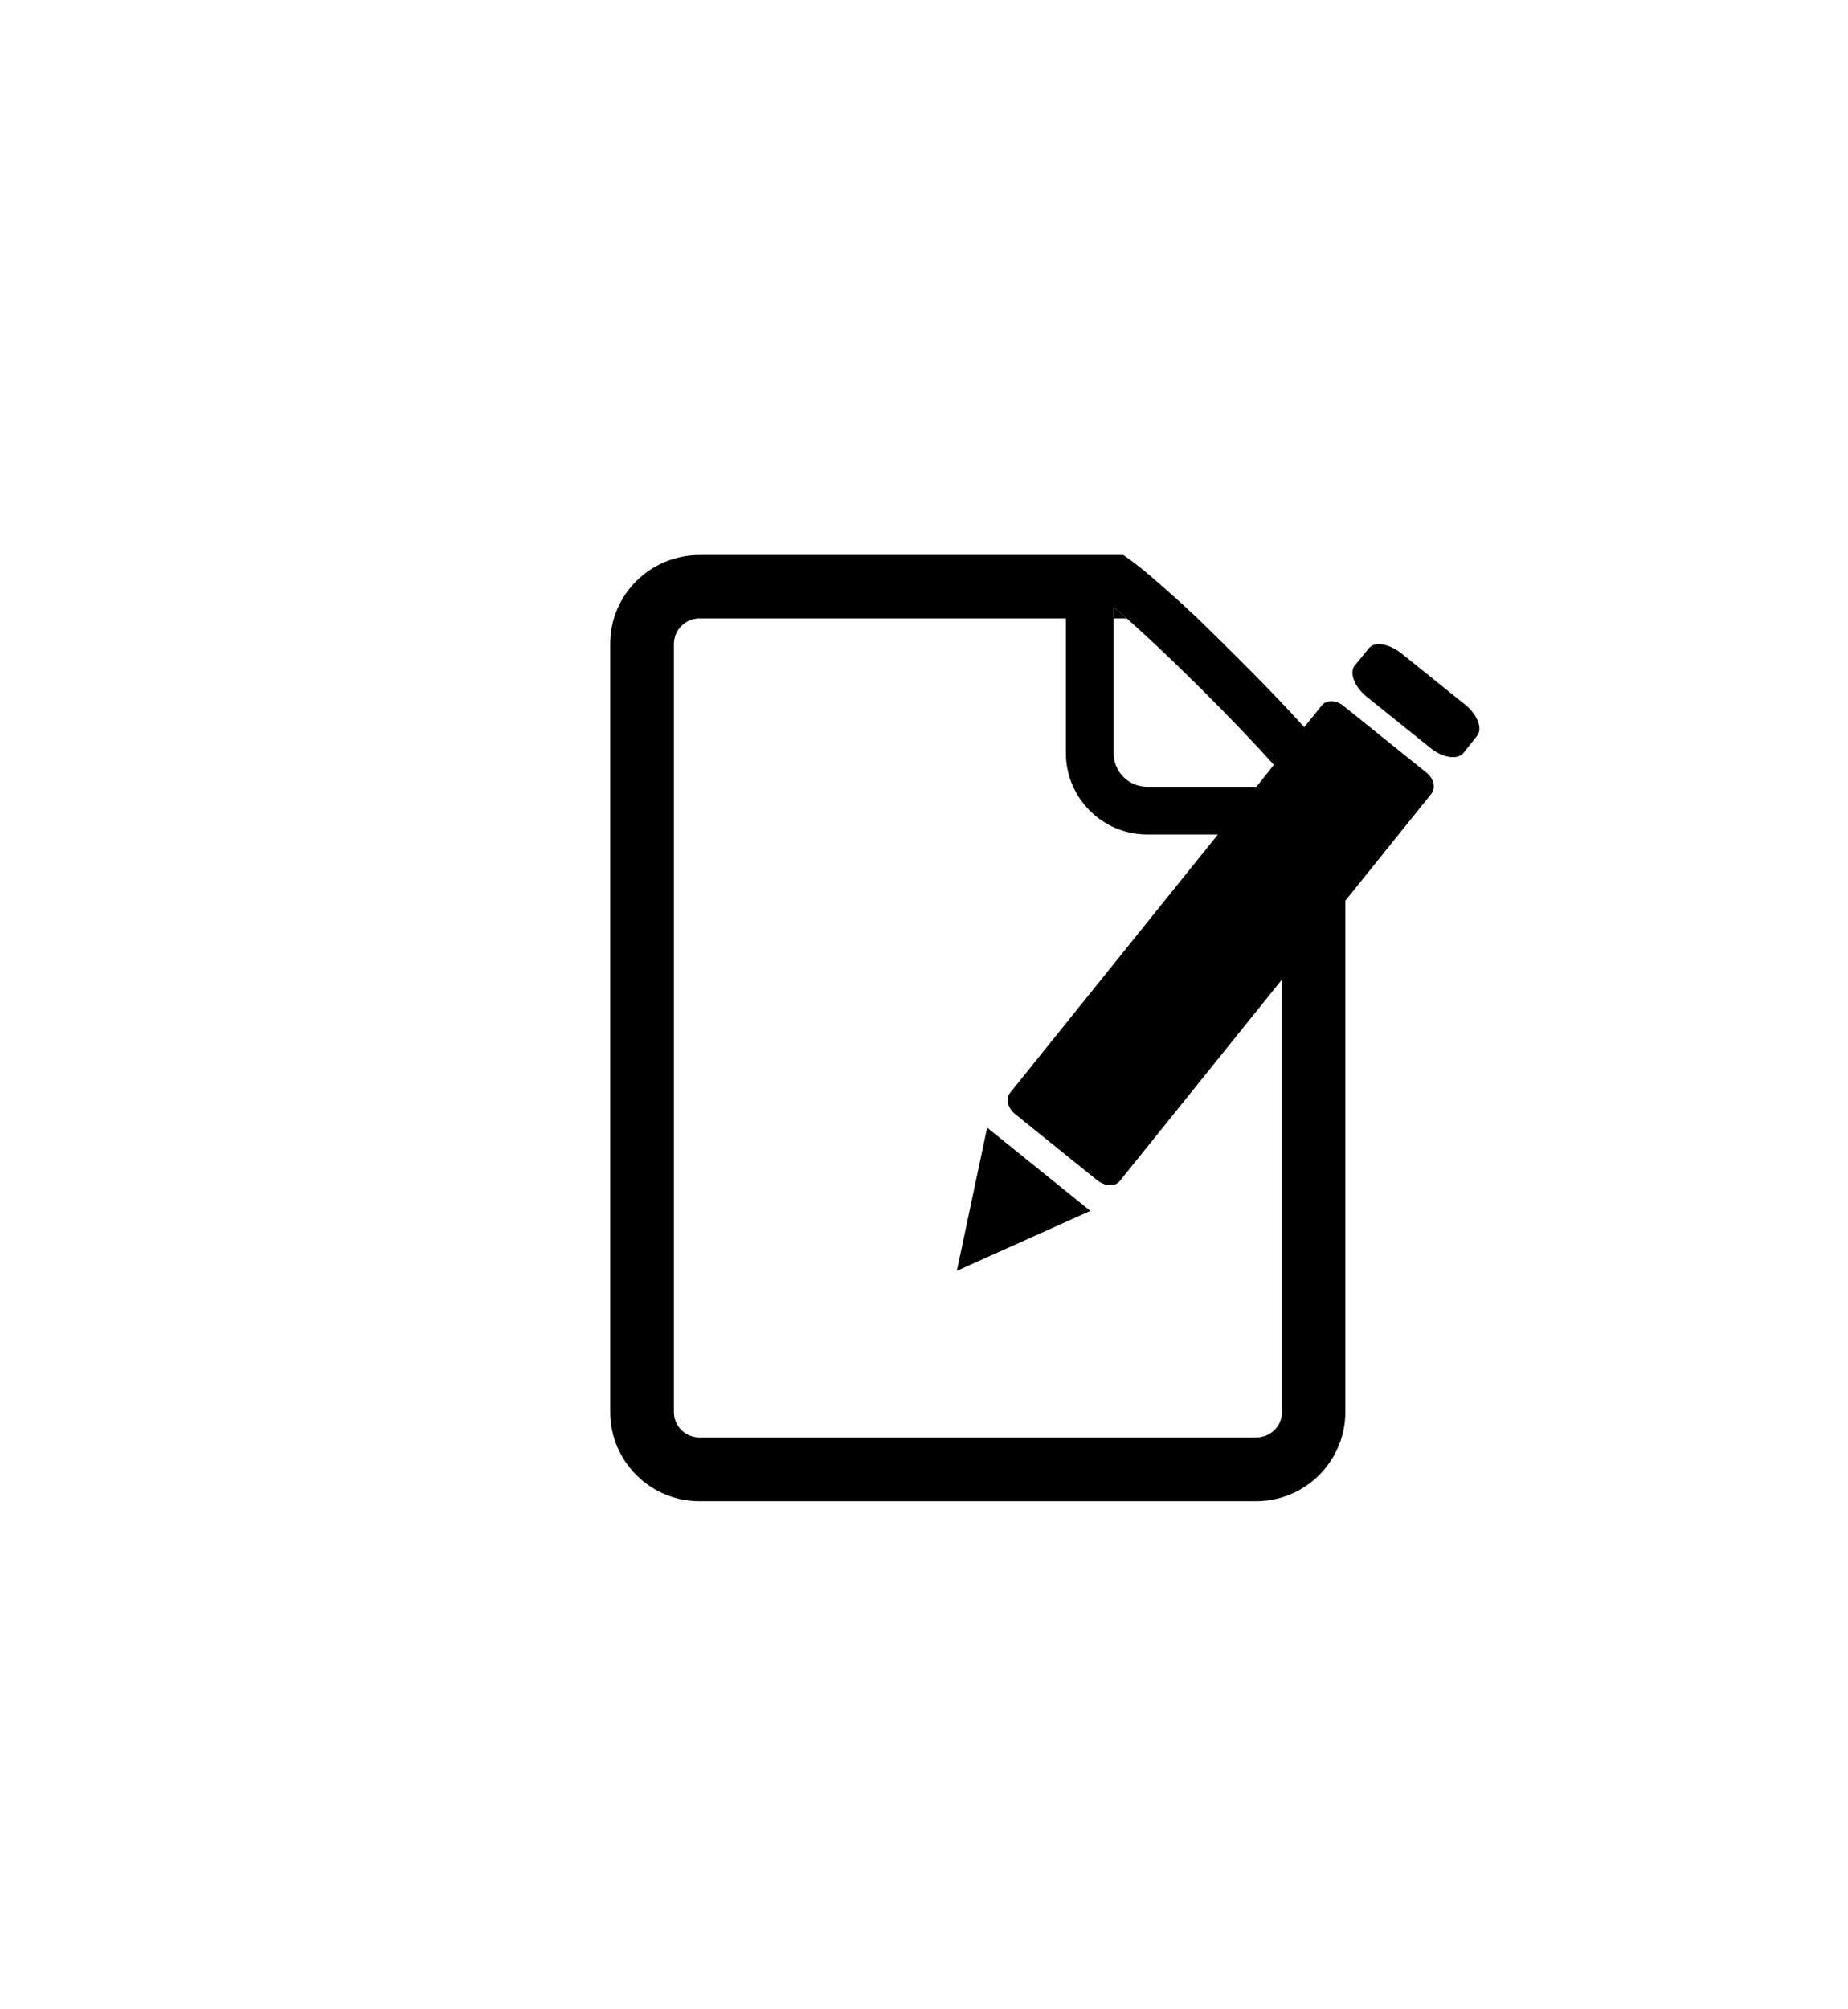 <?xml version="1.0" ?>
<svg xmlns="http://www.w3.org/2000/svg" xmlns:ev="http://www.w3.org/2001/xml-events" xmlns:xlink="http://www.w3.org/1999/xlink" baseProfile="full" enable-background="new 0 0 100 100" height="600px" version="1.1" viewBox="0 0 100 100" width="552px" x="0px" xml:space="preserve" y="0px">
	<defs/>
	<path d="M 79.249,33.745 C 79.945,34.292 80.247,35.065 79.927,35.461 L 79.192,36.385 C 78.871,36.781 78.042,36.65 77.365,36.083 L 73.988,33.37 C 73.293,32.82 72.99,32.047 73.31,31.653 L 74.066,30.729 C 74.365,30.331 75.195,30.463 75.874,31.031 L 79.249,33.745"/>
	<path d="M 70.575,34.99 L 71.536,33.802 C 71.781,33.499 72.309,33.52 72.705,33.841 L 77.175,37.44 C 77.589,37.762 77.703,38.271 77.456,38.59 L 72.8,44.38 L 72.8,72.038 C 72.8,74.697 70.632,76.864 67.974,76.864 L 37.846,76.864 C 35.187,76.864 33.019,74.697 33.019,72.038 L 33.019,30.482 C 33.019,27.826 35.187,25.677 37.846,25.677 L 57.85,25.677 L 60.79,25.677 C 61.318,26.033 62.016,26.58 62.922,27.393 C 63.468,27.865 64.089,28.428 64.808,29.107 C 65.485,29.767 66.241,30.503 67.106,31.37 C 67.974,32.238 68.71,32.991 69.371,33.69 C 69.822,34.161 70.216,34.595 70.575,34.99 M 69.37,72.038 L 69.37,48.641 L 60.583,59.555 C 60.337,59.857 59.81,59.839 59.394,59.518 L 54.928,55.917 C 54.53,55.596 54.4,55.088 54.645,54.786 L 65.902,40.797 L 62.072,40.797 C 59.66,40.797 57.678,38.816 57.678,36.404 L 57.678,29.107 L 37.846,29.107 C 37.09,29.107 36.468,29.729 36.468,30.482 L 36.468,72.038 C 36.468,72.811 37.09,73.413 37.846,73.413 L 67.974,73.413 C 68.747,73.413 69.37,72.812 69.37,72.038 M 67.992,38.214 L 68.934,37.026 C 66.747,34.595 63.296,31.165 60.978,29.108 C 60.734,28.881 60.488,28.675 60.263,28.506 L 60.263,29.108 L 60.263,36.405 C 60.263,37.403 61.073,38.215 62.071,38.215 L 67.992,38.215 L 67.992,38.214"/>
	<path d="M 60.979,29.107 L 60.264,29.107 L 60.264,28.505 C 60.488,28.675 60.734,28.881 60.979,29.107" fill="#000000"/>
	<path d="M 59.0,61.158 L 51.778,64.401 L 53.417,56.653 L 59.0,61.158" points="59,61.158 51.778,64.401 53.417,56.653      "/>
</svg>

